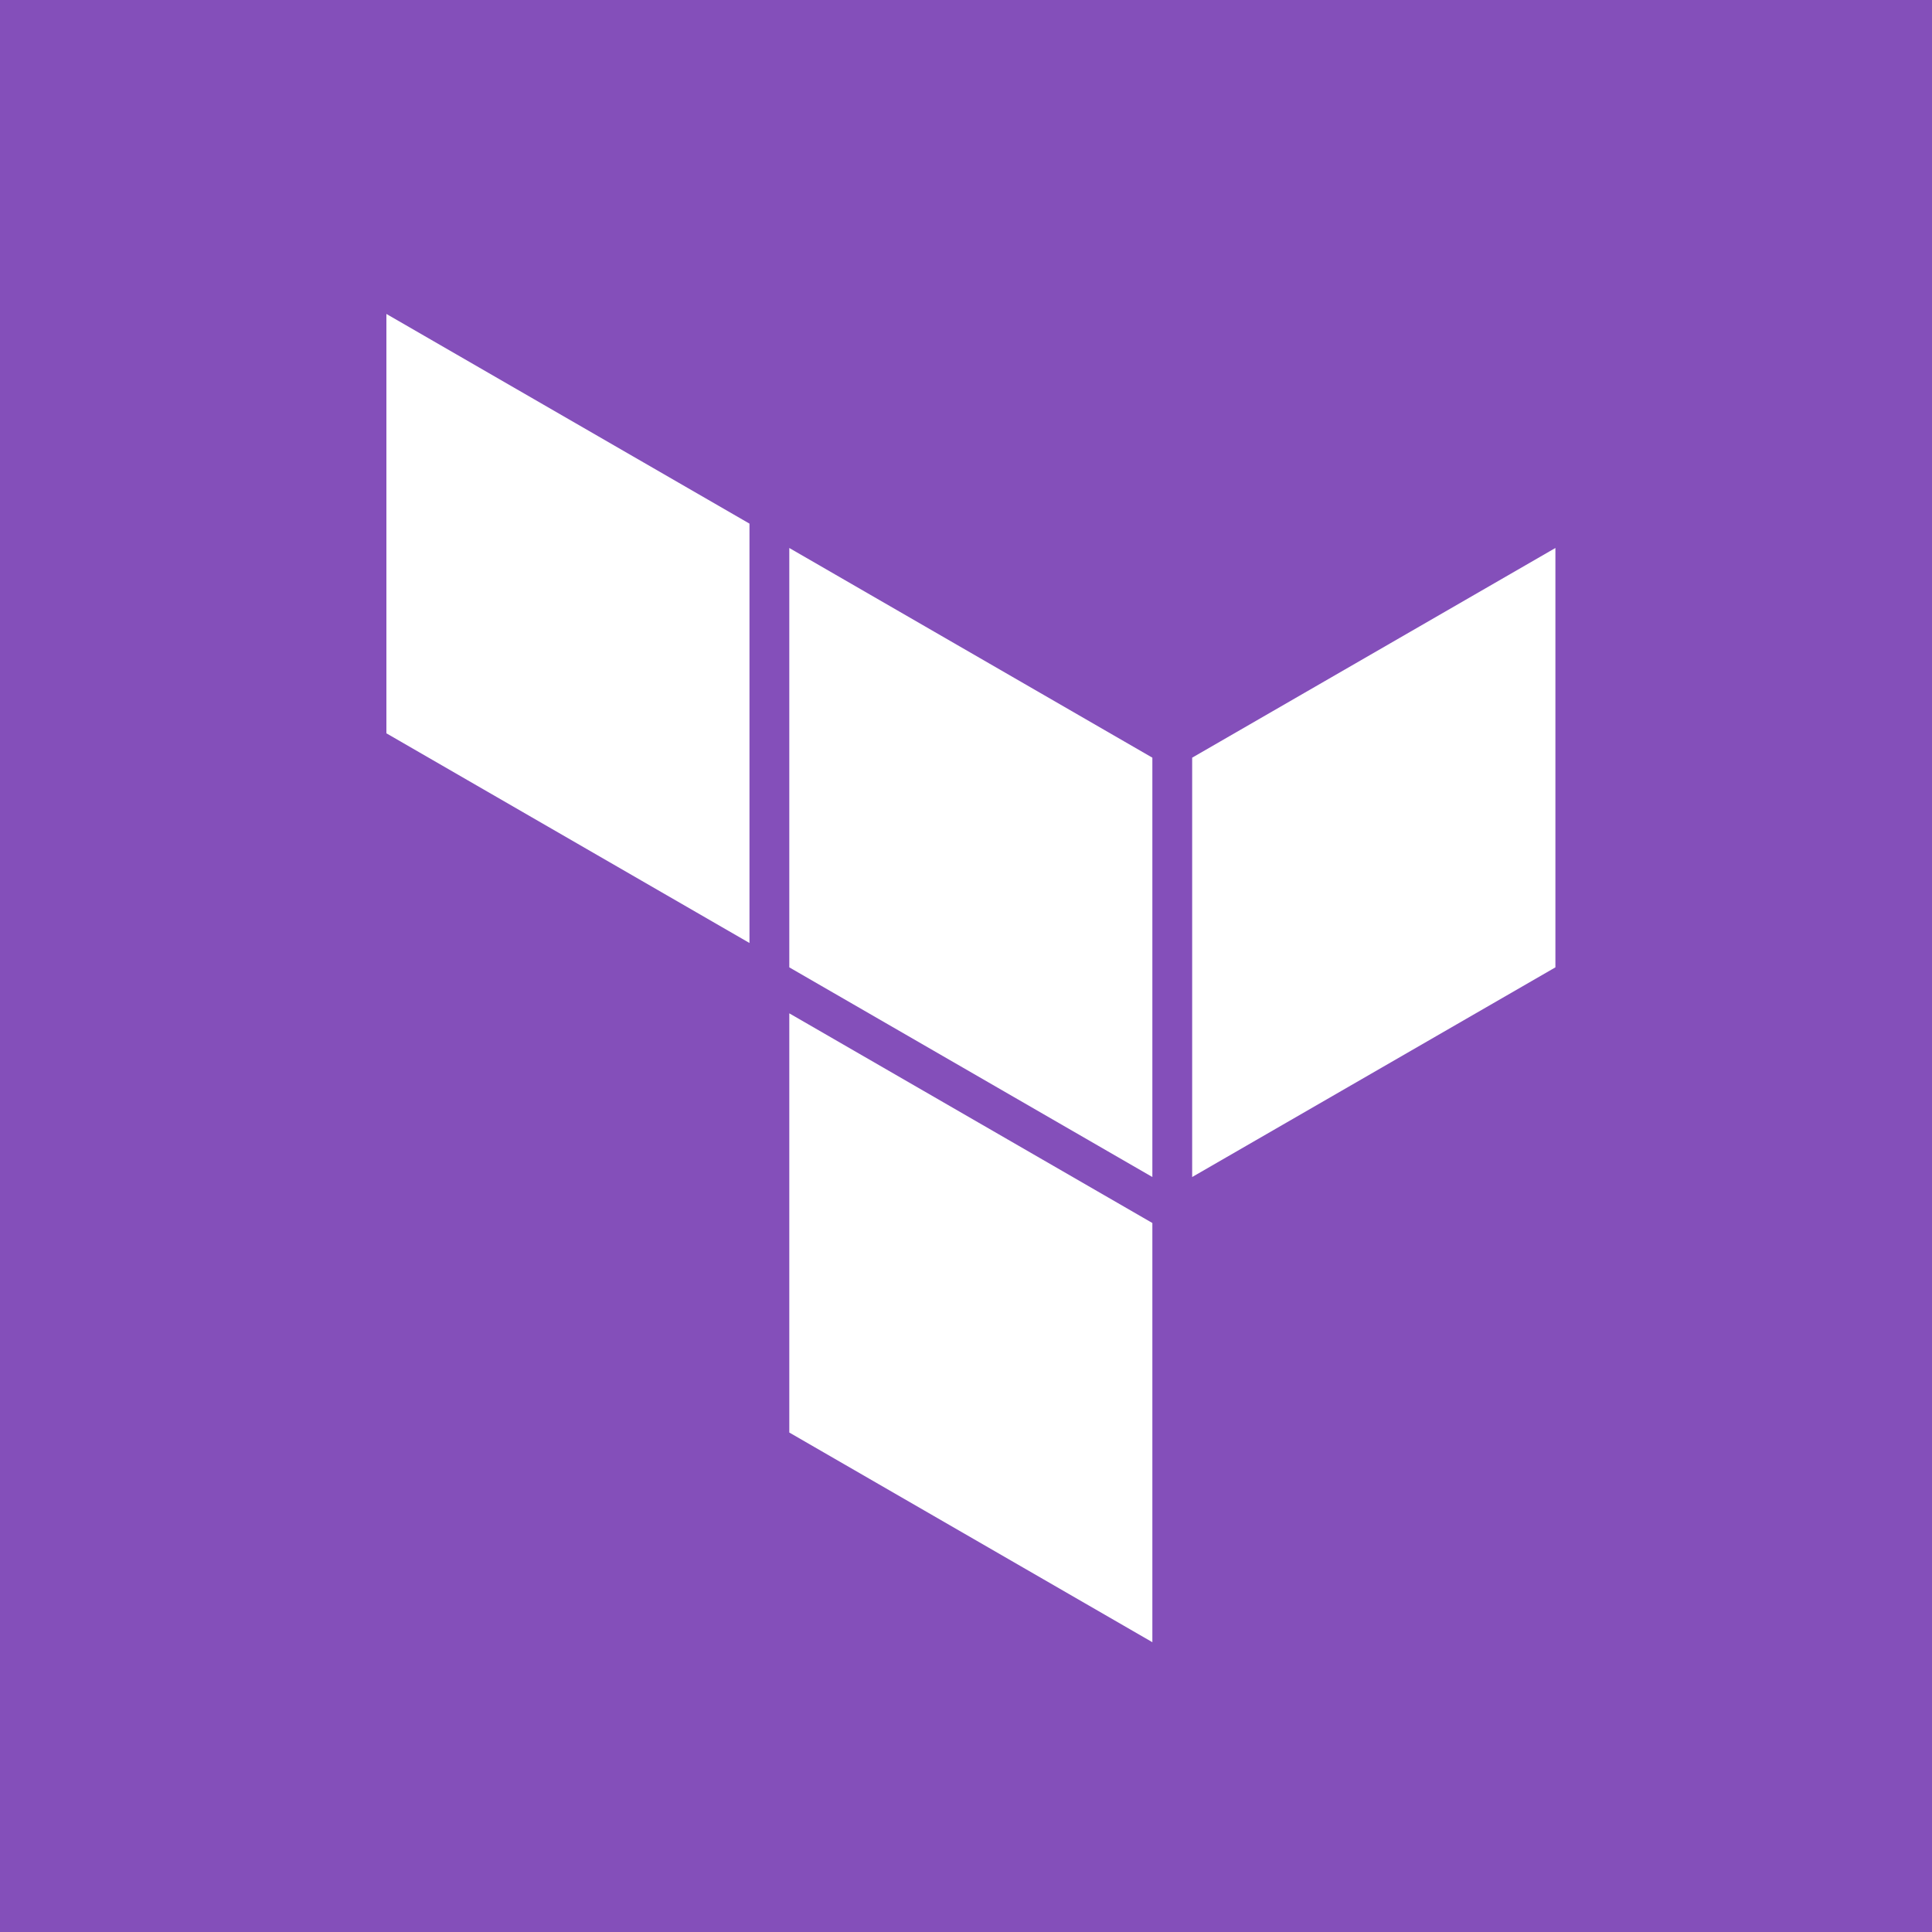 <svg width="80" height="80" viewBox="0 0 80 80" fill="none" xmlns="http://www.w3.org/2000/svg">
<rect width="80" height="80" fill="#844FBA"/>
<path fill-rule="evenodd" clip-rule="evenodd" d="M32.683 22.691L47.717 31.374V48.738L32.683 40.056V22.691Z" fill="white"/>
<path fill-rule="evenodd" clip-rule="evenodd" d="M49.365 31.374V48.738L64.406 40.056V22.691L49.365 31.374Z" fill="white"/>
<path fill-rule="evenodd" clip-rule="evenodd" d="M16 13V30.365L31.034 39.047V21.682L16 13Z" fill="white"/>
<path fill-rule="evenodd" clip-rule="evenodd" d="M32.683 59.318L47.717 68V50.756V50.642L32.683 41.96V59.318Z" fill="white"/>
</svg>
